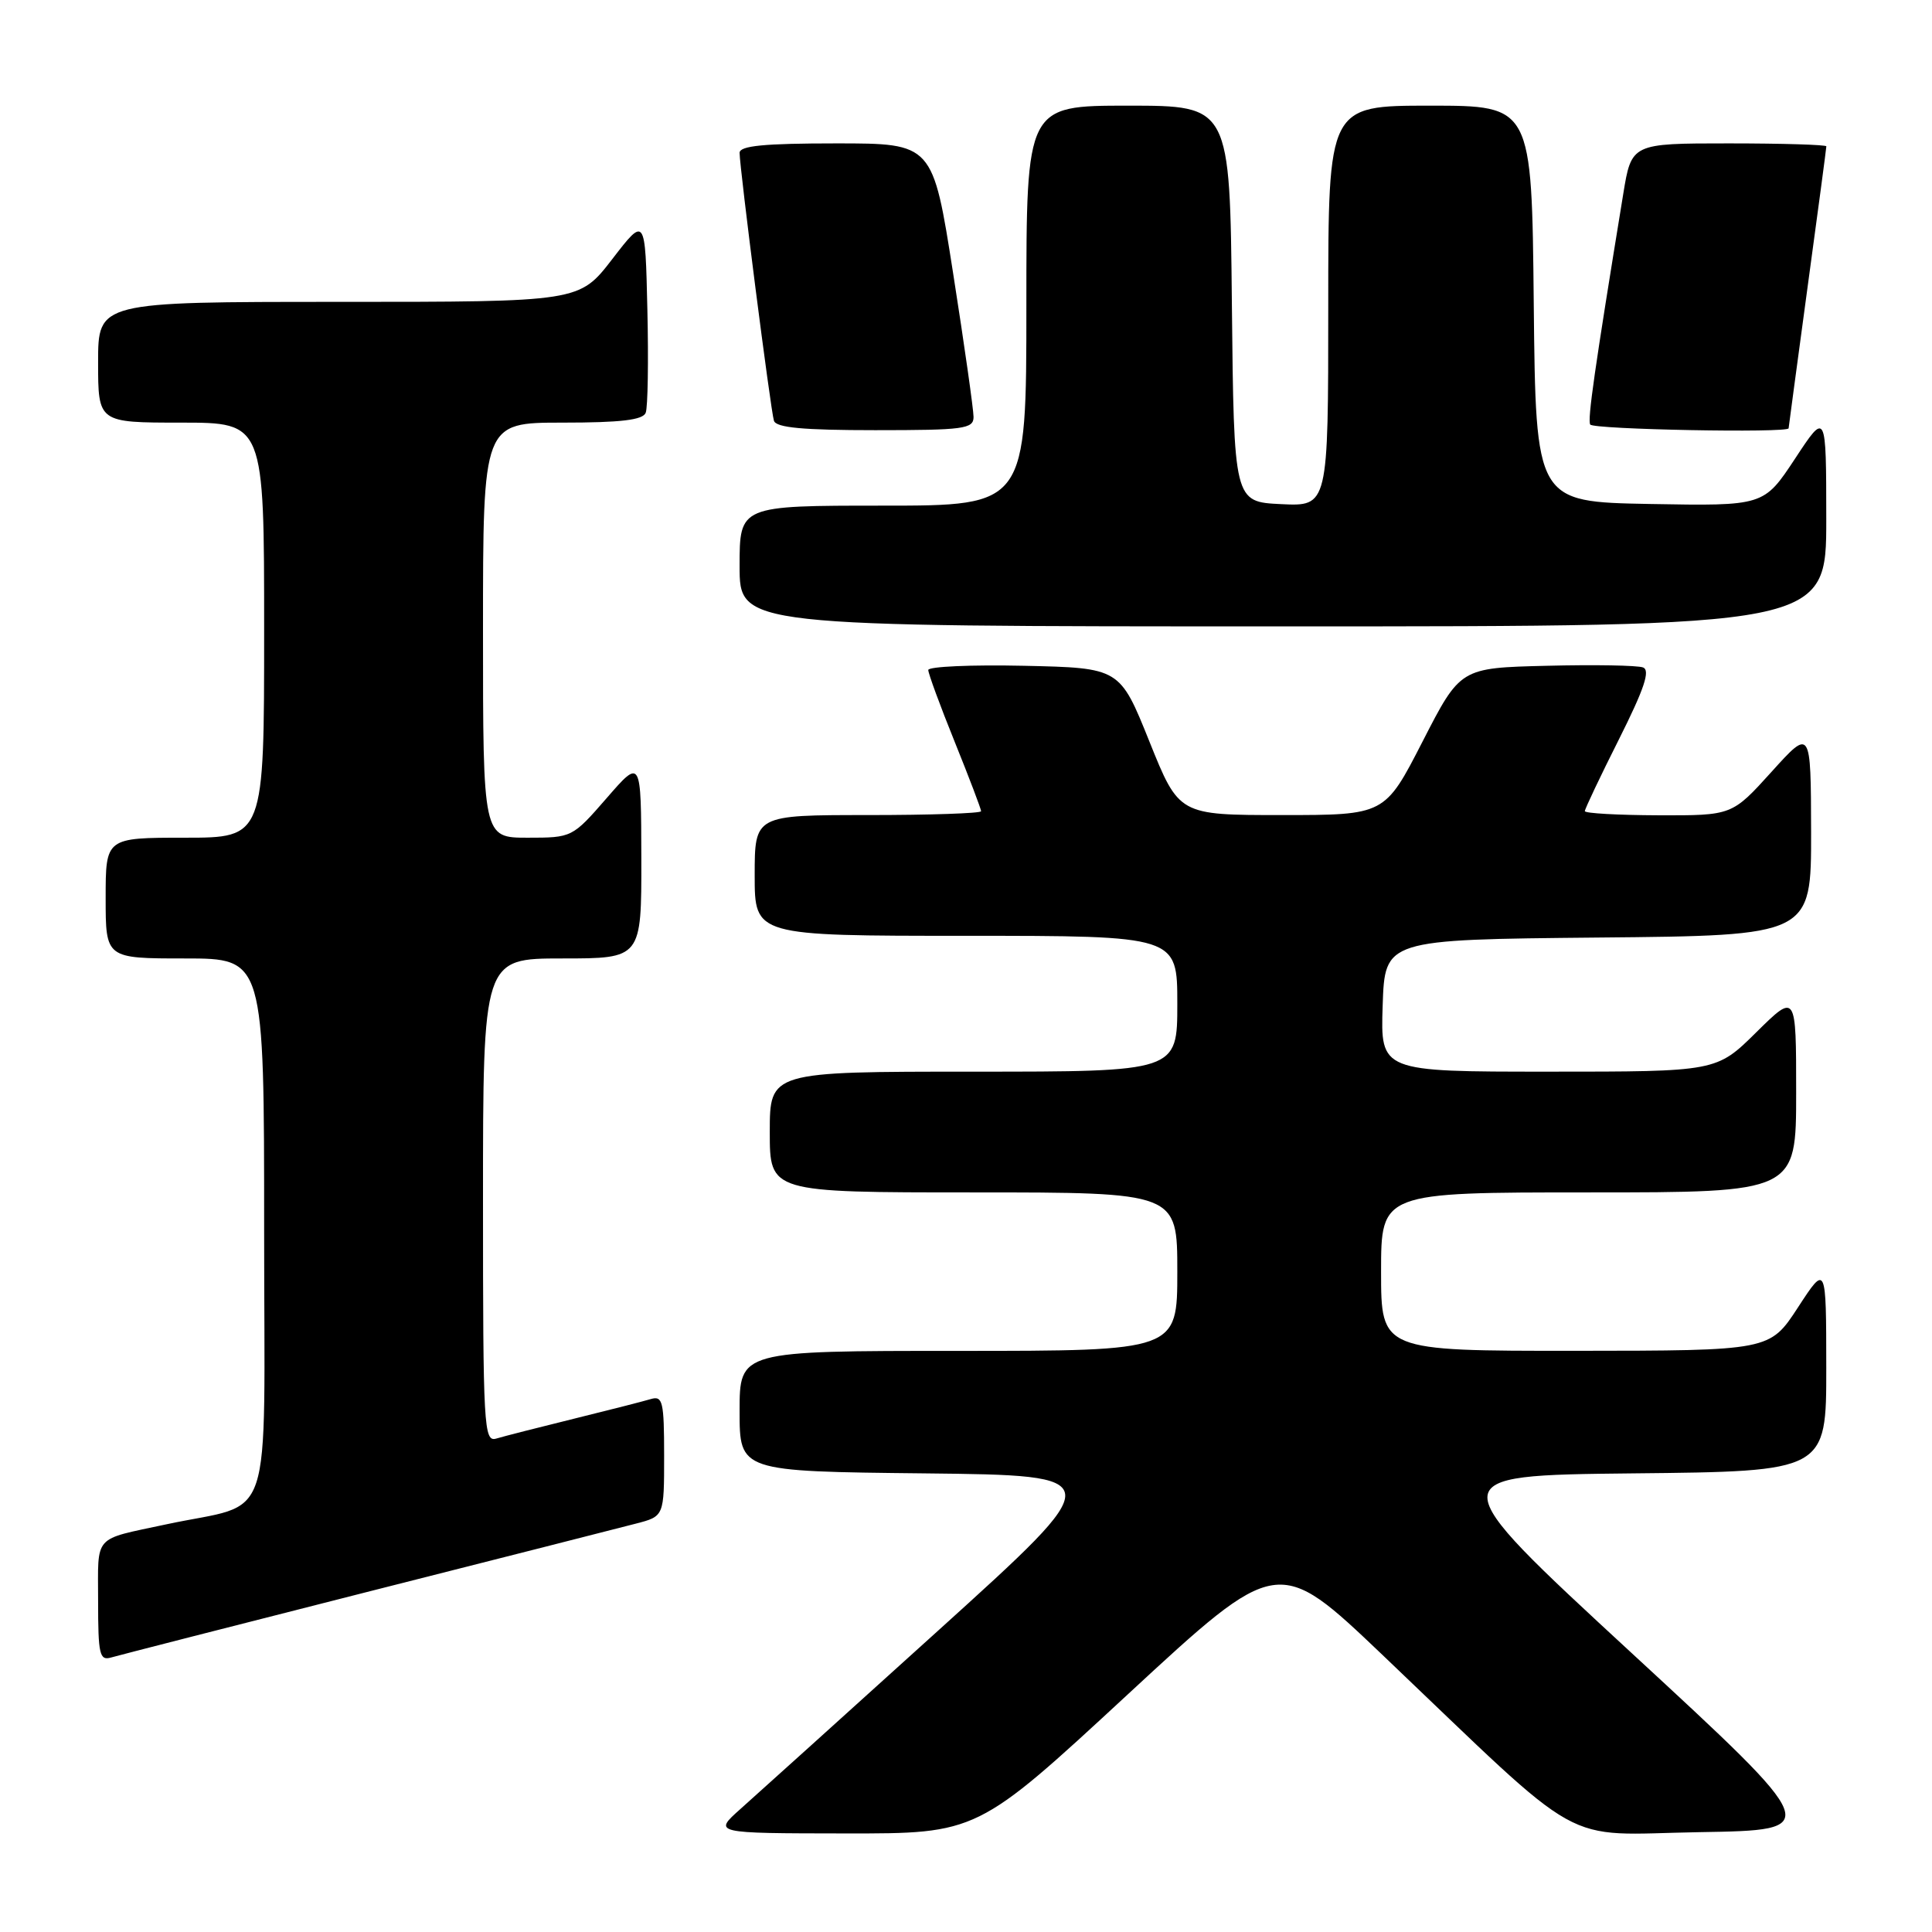 <?xml version="1.0" encoding="UTF-8" standalone="no"?>
<!DOCTYPE svg PUBLIC "-//W3C//DTD SVG 1.1//EN" "http://www.w3.org/Graphics/SVG/1.1/DTD/svg11.dtd" >
<svg xmlns="http://www.w3.org/2000/svg" xmlns:xlink="http://www.w3.org/1999/xlink" version="1.1" viewBox="0 0 256 256">
 <g >
 <path fill="currentColor"
d=" M 149.42 224.53 C 169.34 206.10 169.34 206.10 183.20 219.30 C 210.66 245.47 206.40 243.09 225.19 242.77 C 241.62 242.50 241.62 242.50 216.16 219.00 C 190.70 195.50 190.70 195.50 216.35 195.23 C 242.00 194.97 242.00 194.97 241.99 181.23 C 241.98 167.50 241.98 167.50 238.24 173.24 C 234.50 178.97 234.50 178.97 208.75 178.99 C 183.00 179.00 183.00 179.00 183.00 168.50 C 183.00 158.00 183.00 158.00 210.50 158.00 C 238.00 158.00 238.00 158.00 238.00 144.78 C 238.00 131.57 238.00 131.57 232.72 136.78 C 227.44 142.00 227.44 142.00 205.18 142.00 C 182.92 142.00 182.92 142.00 183.21 133.25 C 183.50 124.50 183.50 124.50 211.75 124.23 C 240.00 123.97 240.00 123.97 239.98 110.23 C 239.95 96.50 239.95 96.50 234.73 102.28 C 229.50 108.06 229.50 108.06 219.75 108.03 C 214.39 108.01 210.00 107.77 210.00 107.48 C 210.00 107.19 212.03 102.91 214.52 97.96 C 217.87 91.28 218.70 88.82 217.71 88.44 C 216.98 88.16 211.23 88.06 204.94 88.22 C 193.50 88.50 193.50 88.50 188.50 98.25 C 183.50 108.00 183.50 108.00 169.86 108.00 C 156.22 108.00 156.22 108.00 152.30 98.25 C 148.38 88.50 148.38 88.50 135.69 88.22 C 128.71 88.07 123.00 88.32 123.00 88.78 C 123.00 89.24 124.57 93.52 126.50 98.29 C 128.43 103.07 130.00 107.20 130.00 107.49 C 130.00 107.77 123.25 108.00 115.00 108.00 C 100.00 108.00 100.00 108.00 100.00 116.00 C 100.00 124.00 100.00 124.00 128.00 124.00 C 156.00 124.00 156.00 124.00 156.00 133.00 C 156.00 142.00 156.00 142.00 129.00 142.00 C 102.00 142.00 102.00 142.00 102.00 150.00 C 102.00 158.00 102.00 158.00 129.00 158.00 C 156.00 158.00 156.00 158.00 156.00 168.50 C 156.00 179.00 156.00 179.00 127.00 179.00 C 98.00 179.00 98.00 179.00 98.00 186.98 C 98.00 194.97 98.00 194.97 122.52 195.23 C 147.04 195.50 147.04 195.50 124.38 216.00 C 111.91 227.28 100.09 237.94 98.10 239.71 C 94.50 242.92 94.50 242.92 112.00 242.94 C 129.50 242.96 129.50 242.96 149.42 224.53 Z  M 48.50 210.98 C 66.10 206.52 82.19 202.43 84.25 201.89 C 88.00 200.92 88.00 200.92 88.00 192.89 C 88.00 185.72 87.81 184.92 86.25 185.38 C 85.29 185.67 80.67 186.85 76.00 188.00 C 71.33 189.15 66.71 190.33 65.75 190.62 C 64.11 191.10 64.00 189.14 64.00 159.07 C 64.00 127.00 64.00 127.00 74.50 127.00 C 85.00 127.00 85.00 127.00 84.98 113.75 C 84.95 100.50 84.95 100.50 80.39 105.75 C 75.84 110.98 75.79 111.00 69.91 111.00 C 64.00 111.00 64.00 111.00 64.00 83.50 C 64.00 56.00 64.00 56.00 74.53 56.00 C 82.27 56.00 85.20 55.65 85.56 54.69 C 85.84 53.98 85.94 47.82 85.78 41.02 C 85.50 28.66 85.50 28.66 81.13 34.33 C 76.76 40.00 76.76 40.00 44.88 40.00 C 13.00 40.00 13.00 40.00 13.00 48.00 C 13.00 56.00 13.00 56.00 24.00 56.00 C 35.00 56.00 35.00 56.00 35.00 83.50 C 35.00 111.00 35.00 111.00 24.50 111.00 C 14.00 111.00 14.00 111.00 14.00 119.00 C 14.00 127.00 14.00 127.00 24.50 127.00 C 35.00 127.00 35.00 127.00 35.00 162.96 C 35.00 203.45 36.53 198.87 22.00 201.99 C 12.23 204.09 13.00 203.23 13.00 212.13 C 13.00 219.28 13.19 220.08 14.75 219.62 C 15.71 219.34 30.90 215.45 48.50 210.98 Z  M 241.99 68.75 C 241.98 54.50 241.98 54.50 237.85 60.78 C 233.71 67.05 233.71 67.05 218.60 66.78 C 203.50 66.50 203.50 66.50 203.23 40.25 C 202.97 14.00 202.97 14.00 189.48 14.00 C 176.00 14.00 176.00 14.00 176.00 40.55 C 176.00 67.10 176.00 67.10 169.75 66.80 C 163.50 66.50 163.50 66.50 163.23 40.25 C 162.97 14.00 162.97 14.00 149.48 14.00 C 136.00 14.00 136.00 14.00 136.00 40.50 C 136.00 67.00 136.00 67.00 117.00 67.00 C 98.00 67.00 98.00 67.00 98.00 75.00 C 98.00 83.00 98.00 83.00 170.00 83.00 C 242.00 83.00 242.00 83.00 241.99 68.75 Z  M 129.00 55.25 C 129.00 54.29 127.79 45.74 126.30 36.25 C 123.60 19.00 123.60 19.00 110.80 19.00 C 101.23 19.00 98.00 19.32 98.00 20.25 C 98.00 22.23 102.11 54.36 102.55 55.75 C 102.83 56.67 106.42 57.00 115.97 57.00 C 127.71 57.00 129.00 56.83 129.00 55.25 Z  M 237.00 56.75 C 237.01 56.61 238.13 48.24 239.50 38.14 C 240.88 28.05 242.00 19.61 242.00 19.39 C 242.00 19.18 236.19 19.00 229.09 19.00 C 216.18 19.00 216.18 19.00 215.08 25.75 C 211.28 49.02 210.34 55.58 210.71 56.25 C 211.07 56.91 236.99 57.40 237.00 56.75 Z "/>
</g>
</svg>